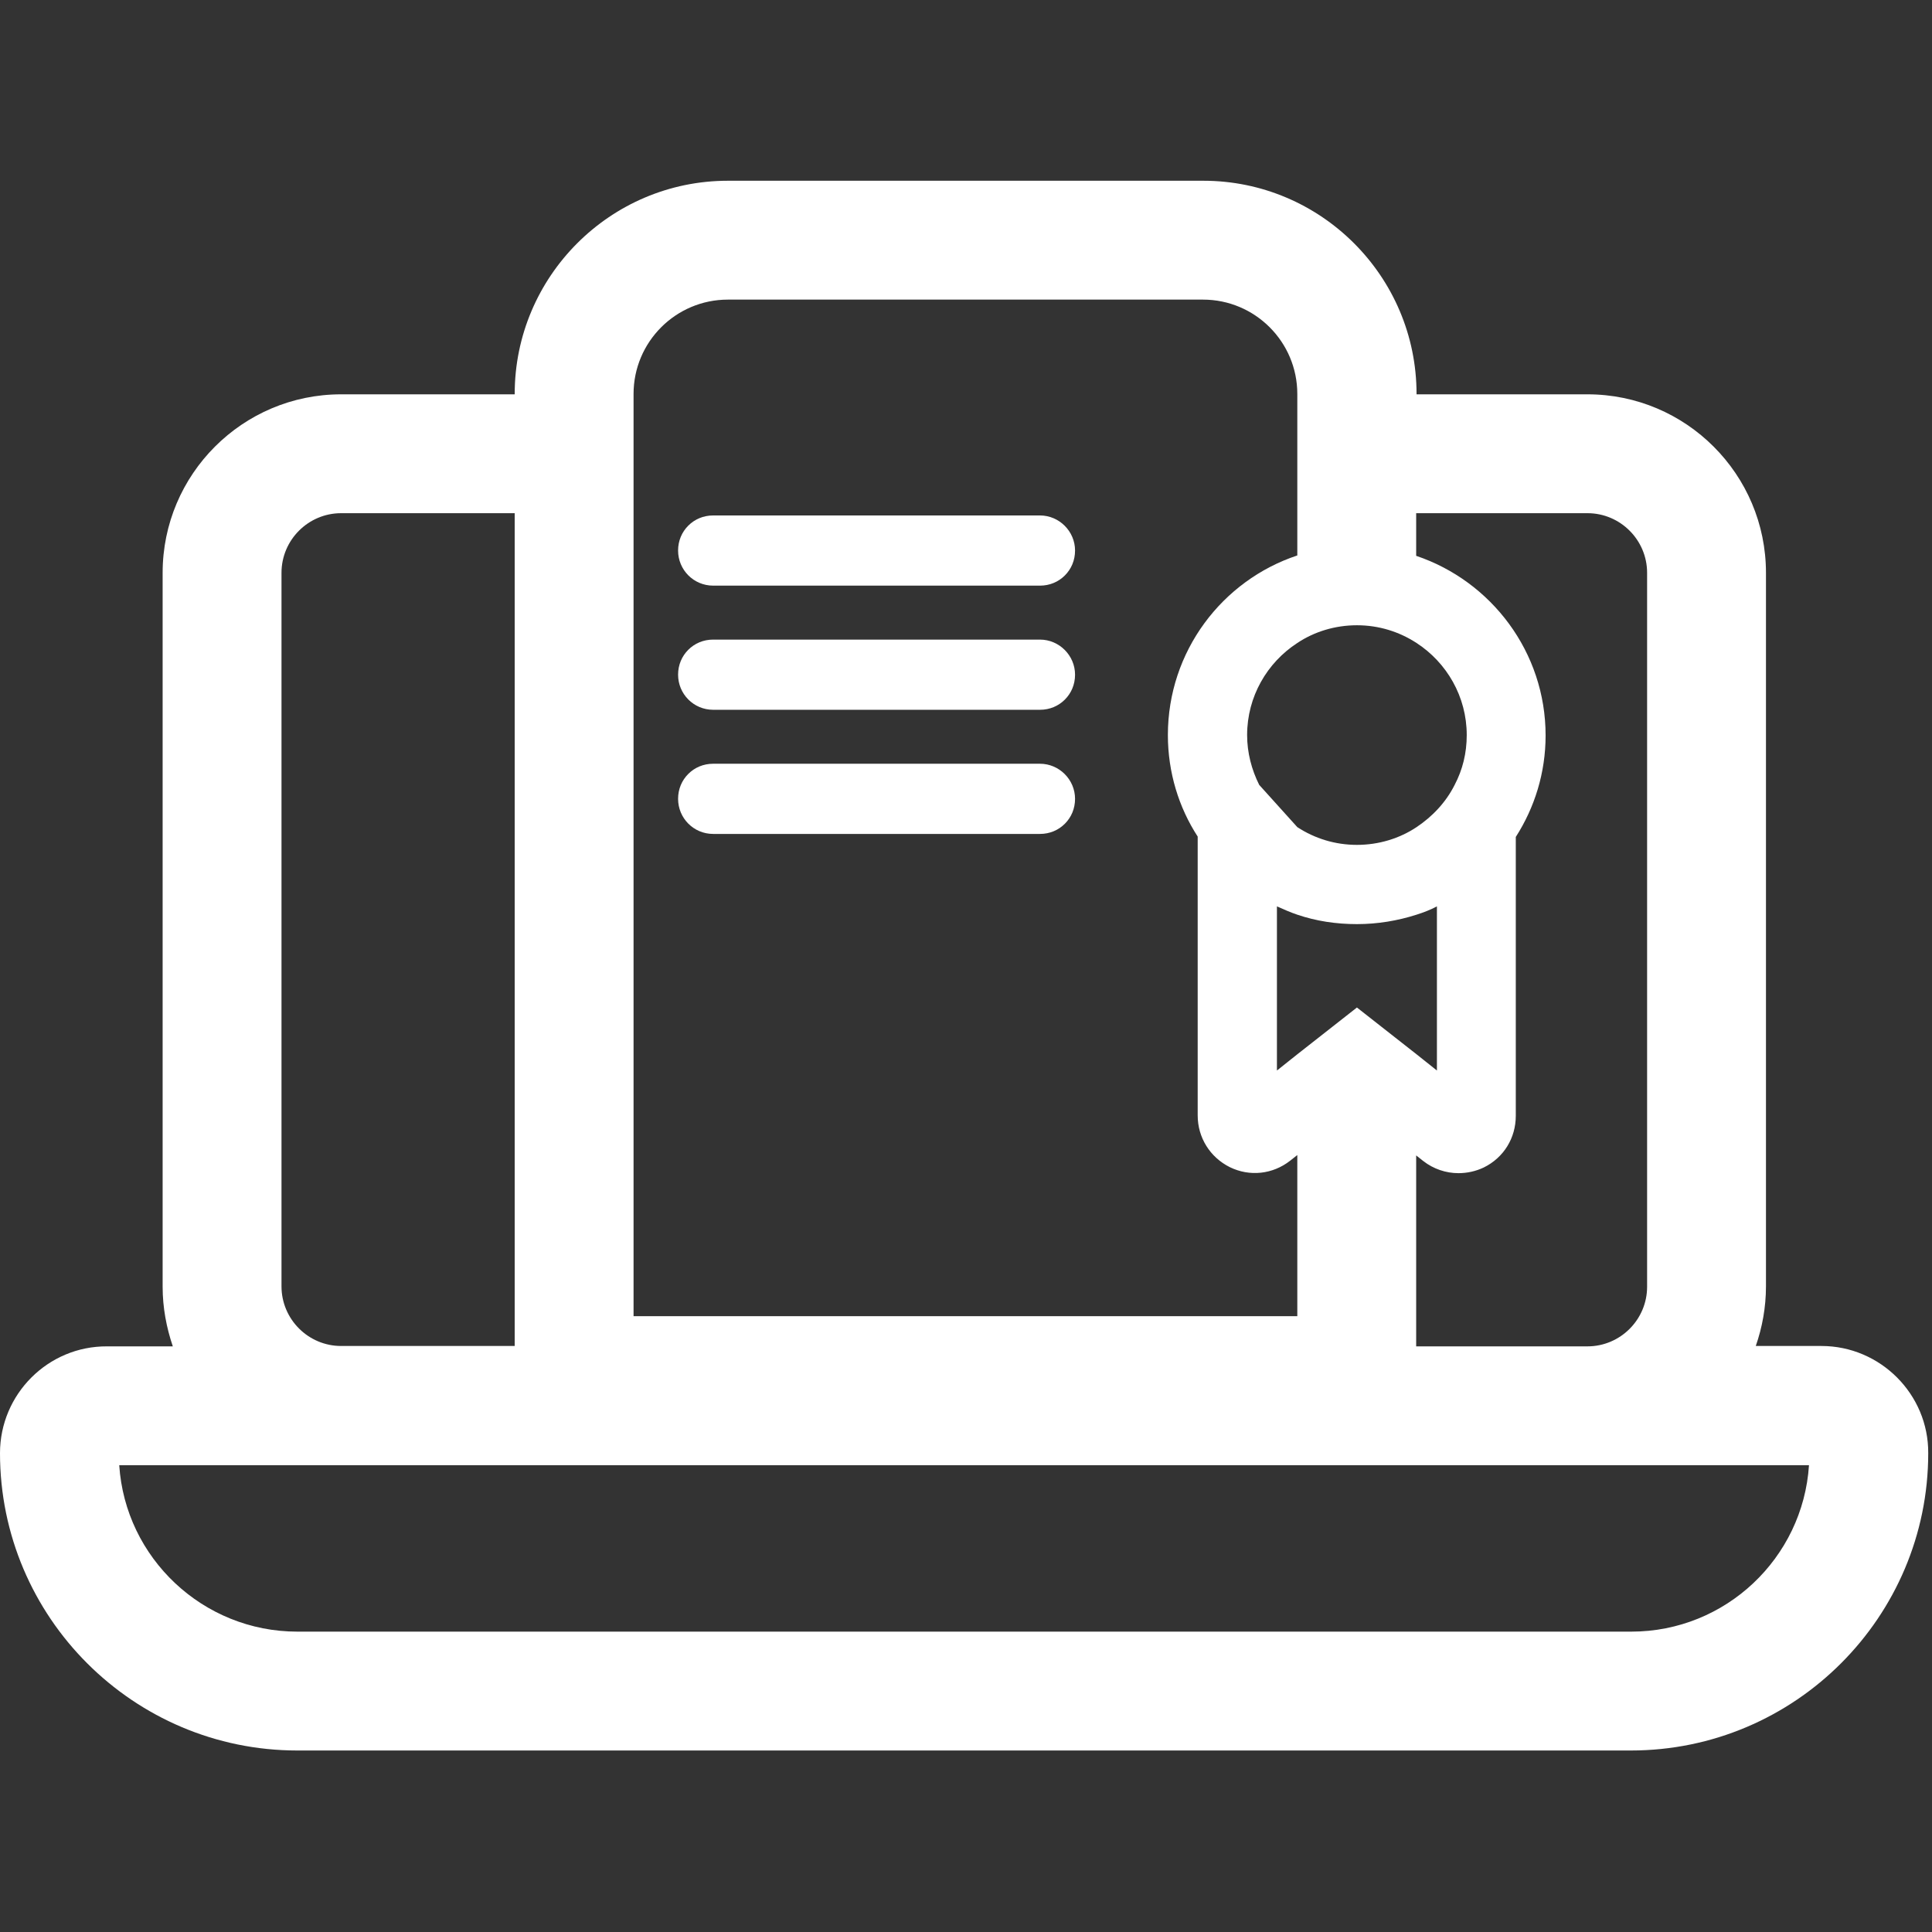 <?xml version="1.0" encoding="utf-8"?>
<!-- Generator: Adobe Illustrator 22.0.1, SVG Export Plug-In . SVG Version: 6.00 Build 0)  -->
<svg fill="#FFFFFF" version="1.1" id="Capa_1" xmlns="http://www.w3.org/2000/svg" xmlns:xlink="http://www.w3.org/1999/xlink" x="0px" y="0px"
	 viewBox="0 0 512 512" style="enable-background:new 0 0 512 512;" xml:space="preserve">
<rect x="0" y="0" width="512" height="512" fill="#333333" stroke="none"/>
<g>
	<path d="M482.7,356.7h-17.4c1.7-4.9,2.7-10.2,2.7-15.8V151.8c0-26.1-21.2-47.3-47.3-47.3h-45.3v-0.1c0-31.2-25.4-56.5-56.5-56.5
		h-126c-31.2,0-56.5,25.4-56.5,56.5v0.1h-46c-26.1,0-47.3,21.2-47.3,47.3V341c0,5.5,1,10.8,2.7,15.8H28.4
		C12.7,356.7,0,369.5,0,385.1c0,43.5,35.4,78.8,78.8,78.8H242h27h163.2c43.5,0,78.8-35.4,78.8-78.8
		C511.1,369.5,498.3,356.7,482.7,356.7z M420.7,136c8.7,0,15.8,7.1,15.8,15.8V341c0,8.7-7.1,15.8-15.8,15.8h-15.3h-4.7h-5.4h-20
		v-50.6l1.9,1.5c2.7,2.1,6,3.2,9.3,3.2c2.3,0,4.6-0.5,6.7-1.5c5.3-2.6,8.5-7.8,8.5-13.7v-73.9c5-7.8,7.9-17,7.9-26.9
		c0-22.1-14.4-40.9-34.3-47.6V136H420.7z M330.5,194.8c0-10.2,5.3-19.2,13.3-24.4c4.5-3,10-4.7,15.8-4.7s11.2,1.7,15.8,4.7
		c8,5.2,13.3,14.2,13.3,24.4c0,4.8-1.1,9.2-3.2,13.2c-2.3,4.6-5.9,8.4-10.1,11.2c-4.5,3-10,4.7-15.8,4.7s-11.2-1.7-15.8-4.7
		L333.7,208C331.7,204,330.5,199.5,330.5,194.8z M338.4,240.2c1.8,0.8,3.6,1.6,5.4,2.2c5,1.7,10.3,2.5,15.8,2.5s10.8-0.9,15.8-2.5
		c1.9-0.6,3.7-1.3,5.4-2.2v43.5l-5.4-4.3L359.6,267l-15.8,12.4l-5.4,4.3L338.4,240.2L338.4,240.2z M167.9,104.4
		c0-13.8,11.2-25,25-25h125.9c13.8,0,25,11.2,25,25v0.1V136v11.2c-19.9,6.6-34.3,25.4-34.3,47.6c0,9.9,2.9,19.2,7.9,26.9v73.9
		c0,5.9,3.3,11.1,8.5,13.7c5.3,2.6,11.4,1.9,16-1.7l1.9-1.5v42.7H167.9V136V104.4L167.9,104.4z M74.6,151.8
		c0-8.7,7.1-15.8,15.8-15.8h46v220.7h-26h-4.7H90.4c-8.7,0-15.8-7.1-15.8-15.8V151.8z M432.3,432.4H269.1h-27H78.8
		c-25,0-45.6-19.5-47.2-44.1H242h27h210.4C477.8,412.9,457.3,432.4,432.3,432.4z"/>
	<path d="M189,155.2h86.6c2.6,0,4.9-1,6.6-2.7s2.7-4,2.7-6.6c0-5.1-4.2-9.3-9.3-9.3H189c-2.6,0-4.9,1-6.6,2.7
		c-1.7,1.7-2.7,4-2.7,6.6C179.7,151,183.8,155.2,189,155.2z"/>
	<path d="M189,188.1h86.6c2.6,0,4.9-1,6.6-2.7s2.7-4,2.7-6.6c0-5.1-4.2-9.3-9.3-9.3H189c-2.6,0-4.9,1-6.6,2.7
		c-1.7,1.7-2.7,4-2.7,6.6C179.7,183.9,183.8,188.1,189,188.1z"/>
	<path d="M189,221h86.6c2.6,0,4.9-1,6.6-2.7s2.7-4,2.7-6.6c0-5.1-4.2-9.3-9.3-9.3H189c-2.6,0-4.9,1-6.6,2.7c-1.7,1.7-2.7,4-2.7,6.6
		C179.7,216.8,183.8,221,189,221z"/>
</g>
</svg>
